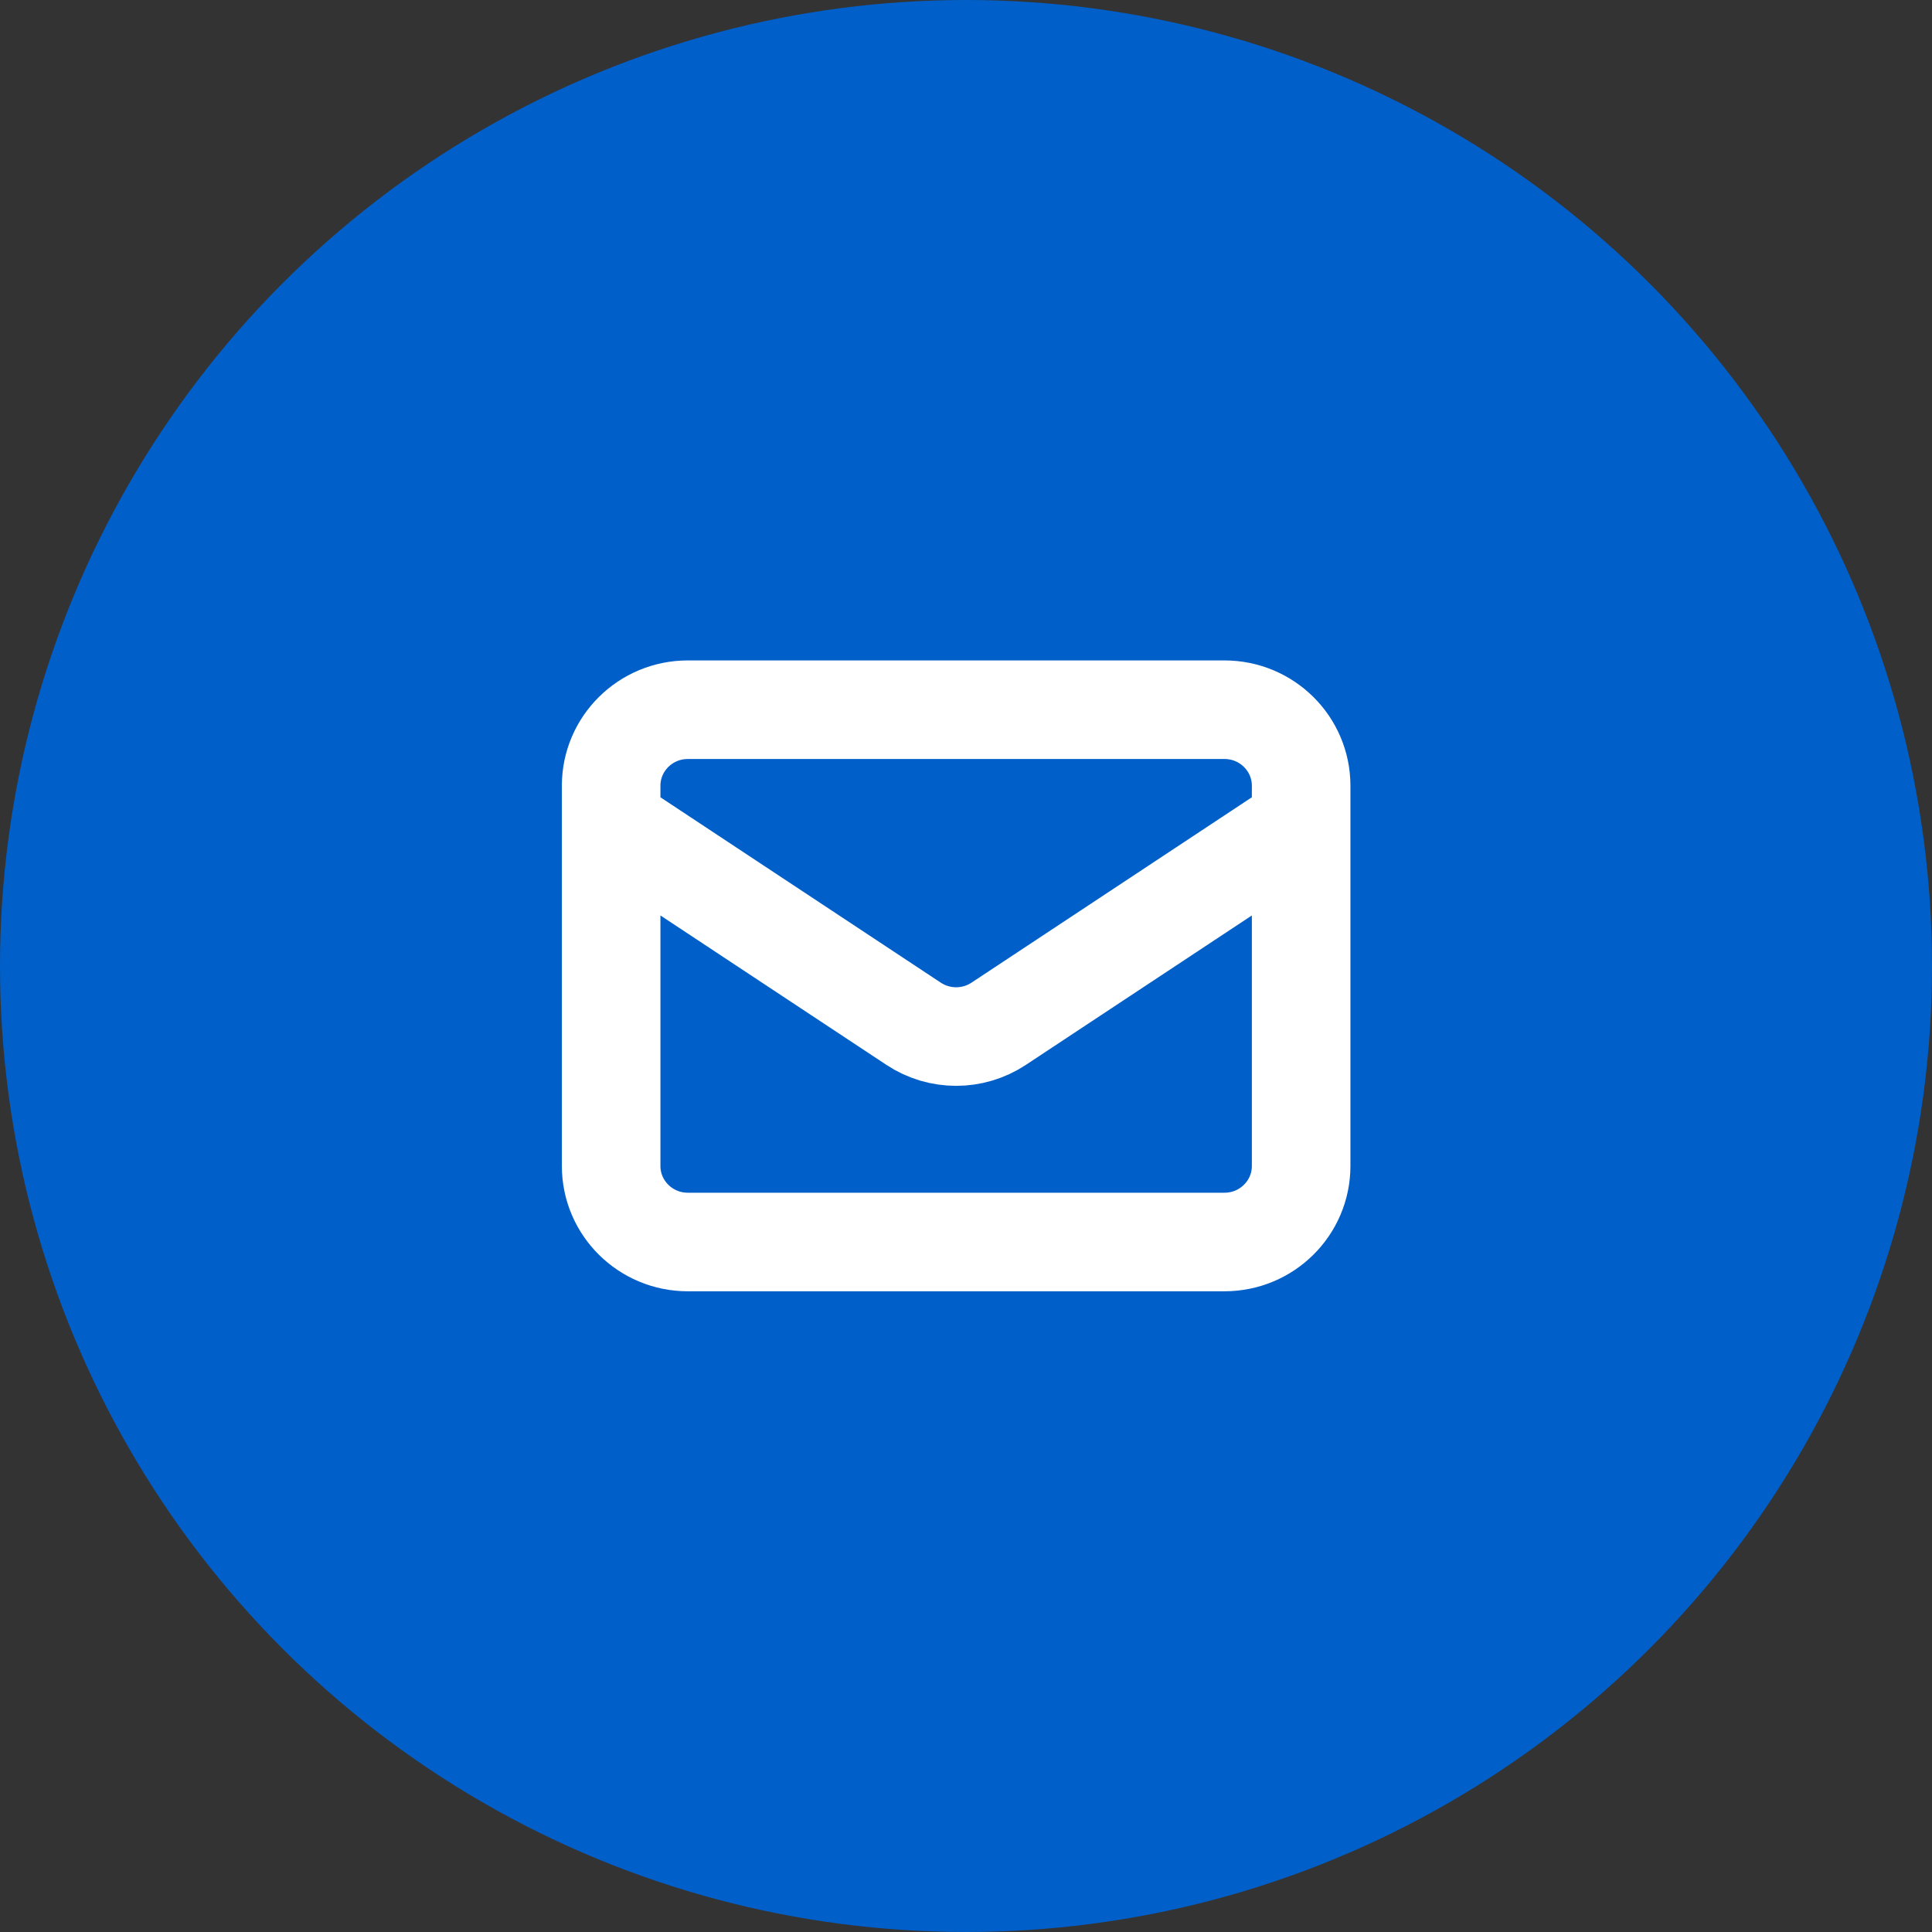<svg width="98" height="98" viewBox="0 0 98 98" fill="none" xmlns="http://www.w3.org/2000/svg">
<rect x="0" y="0" width="98" height="98" fill="#333333" stroke="none"/>
<circle cx="49" cy="49" r="49" fill="#015FC9"/>
<path d="M31 41.786L46.343 51.931C47.649 52.795 49.351 52.795 50.657 51.931L66 41.786M34.889 63H62.111C64.259 63 66 61.273 66 59.143V39.857C66 37.727 64.259 36 62.111 36H34.889C32.741 36 31 37.727 31 39.857V59.143C31 61.273 32.741 63 34.889 63Z" stroke="white" stroke-width="5" stroke-linecap="round" stroke-linejoin="round"/>
</svg>
